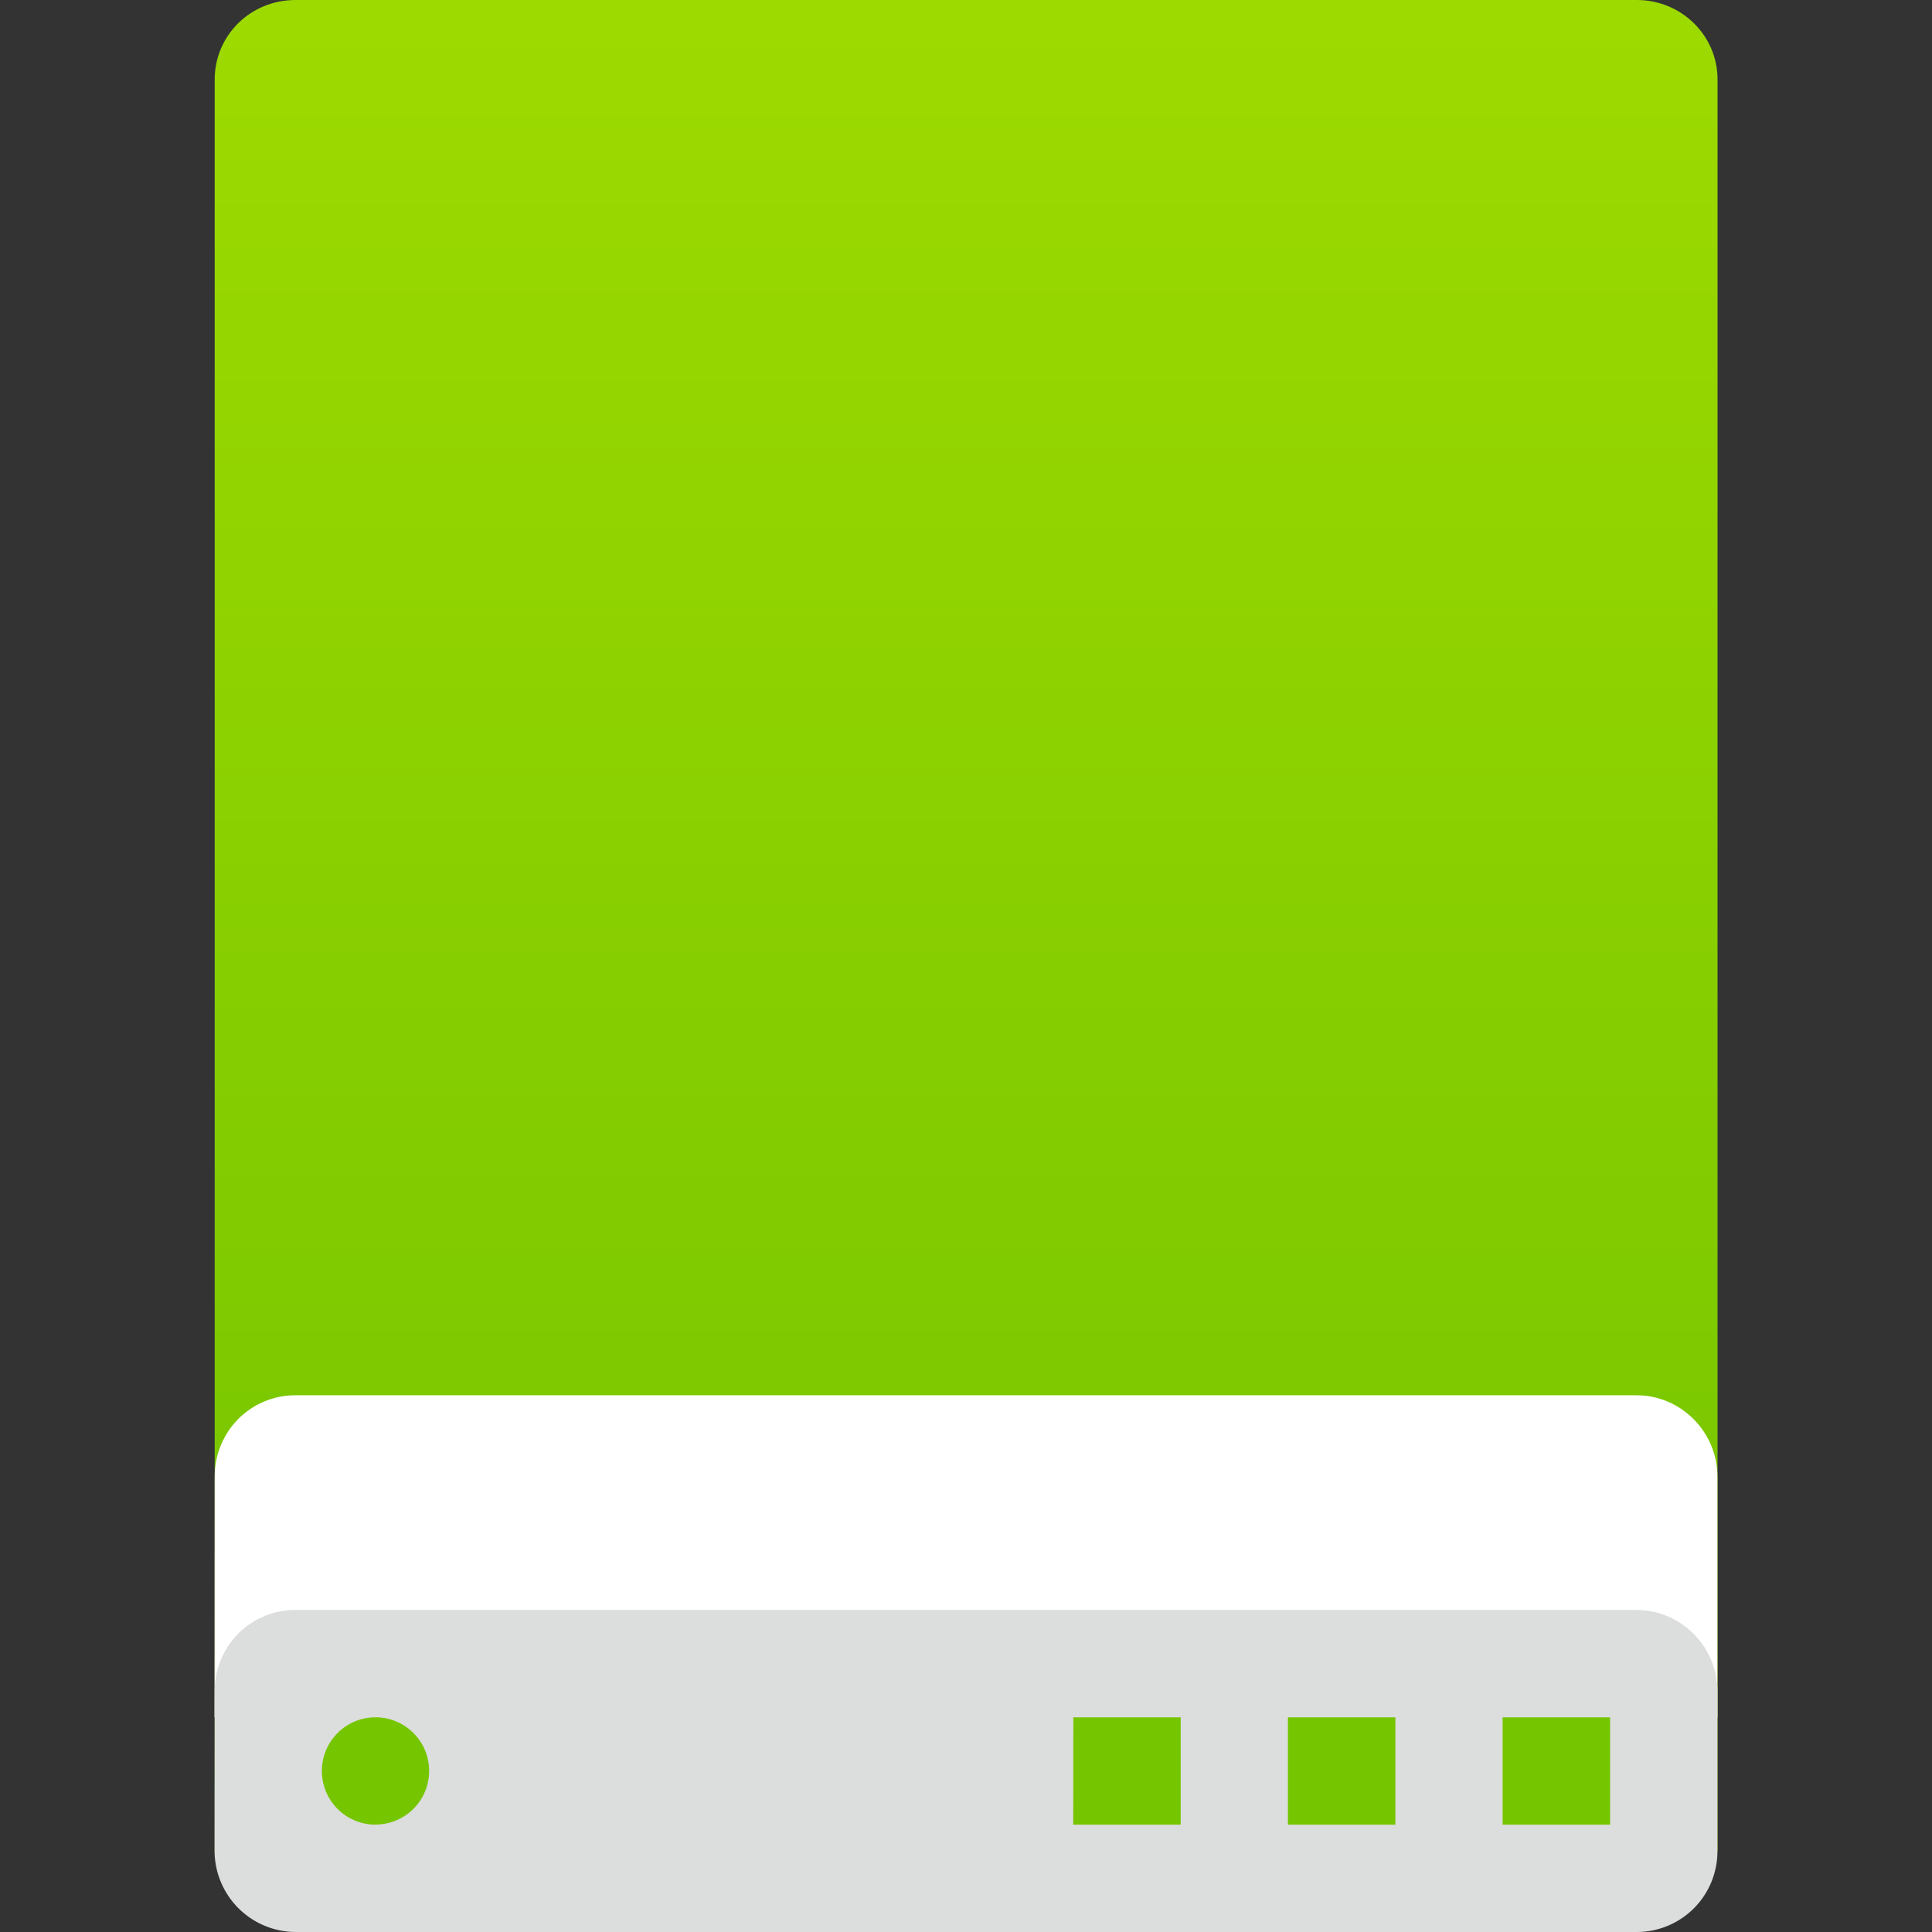 <svg width="16" height="16" version="1" xmlns="http://www.w3.org/2000/svg"><rect width="100%" height="100%" fill="#333333" stroke="none"/><defs><linearGradient id="a" x1="12.21" x2="12.21" y1="1.866" y2="17.342" gradientTransform="scale(.901 1.11)" gradientUnits="userSpaceOnUse"><stop stop-color="#9DDA00" offset="0"/><stop stop-color="#73C300" offset="1"/></linearGradient></defs><g fill="none" fill-rule="evenodd"><path d="M4 2.741c0-.41.332-.741.753-.741h12.495c.415 0 .752.33.752.741v16.51H4z" fill="url(#a)" transform="translate(-1.778 -1.778) scale(.889)"/><path d="M1.778 12.228c0-.371.295-.673.669-.673h11.106c.37 0 .67.306.67.673v1.994H1.777z" fill="#fff"/><path d="M1.778 14.006c0-.372.295-.673.669-.673h11.106c.37 0 .67.306.67.673v1.32a.668.668 0 0 1-.67.674H2.447a.674.674 0 0 1-.67-.673z" fill="#dcdddd"/><path d="M12.444 14.222h.89v.889h-.89zm-1.778 0h.89v.889h-.89zm-1.777 0h.889v.889h-.89z" fill="#75c500"/><path d="M3.11 15.11a.444.444 0 1 0 0-.888.444.444 0 0 0 0 .889z" fill="#75c600"/></g></svg>